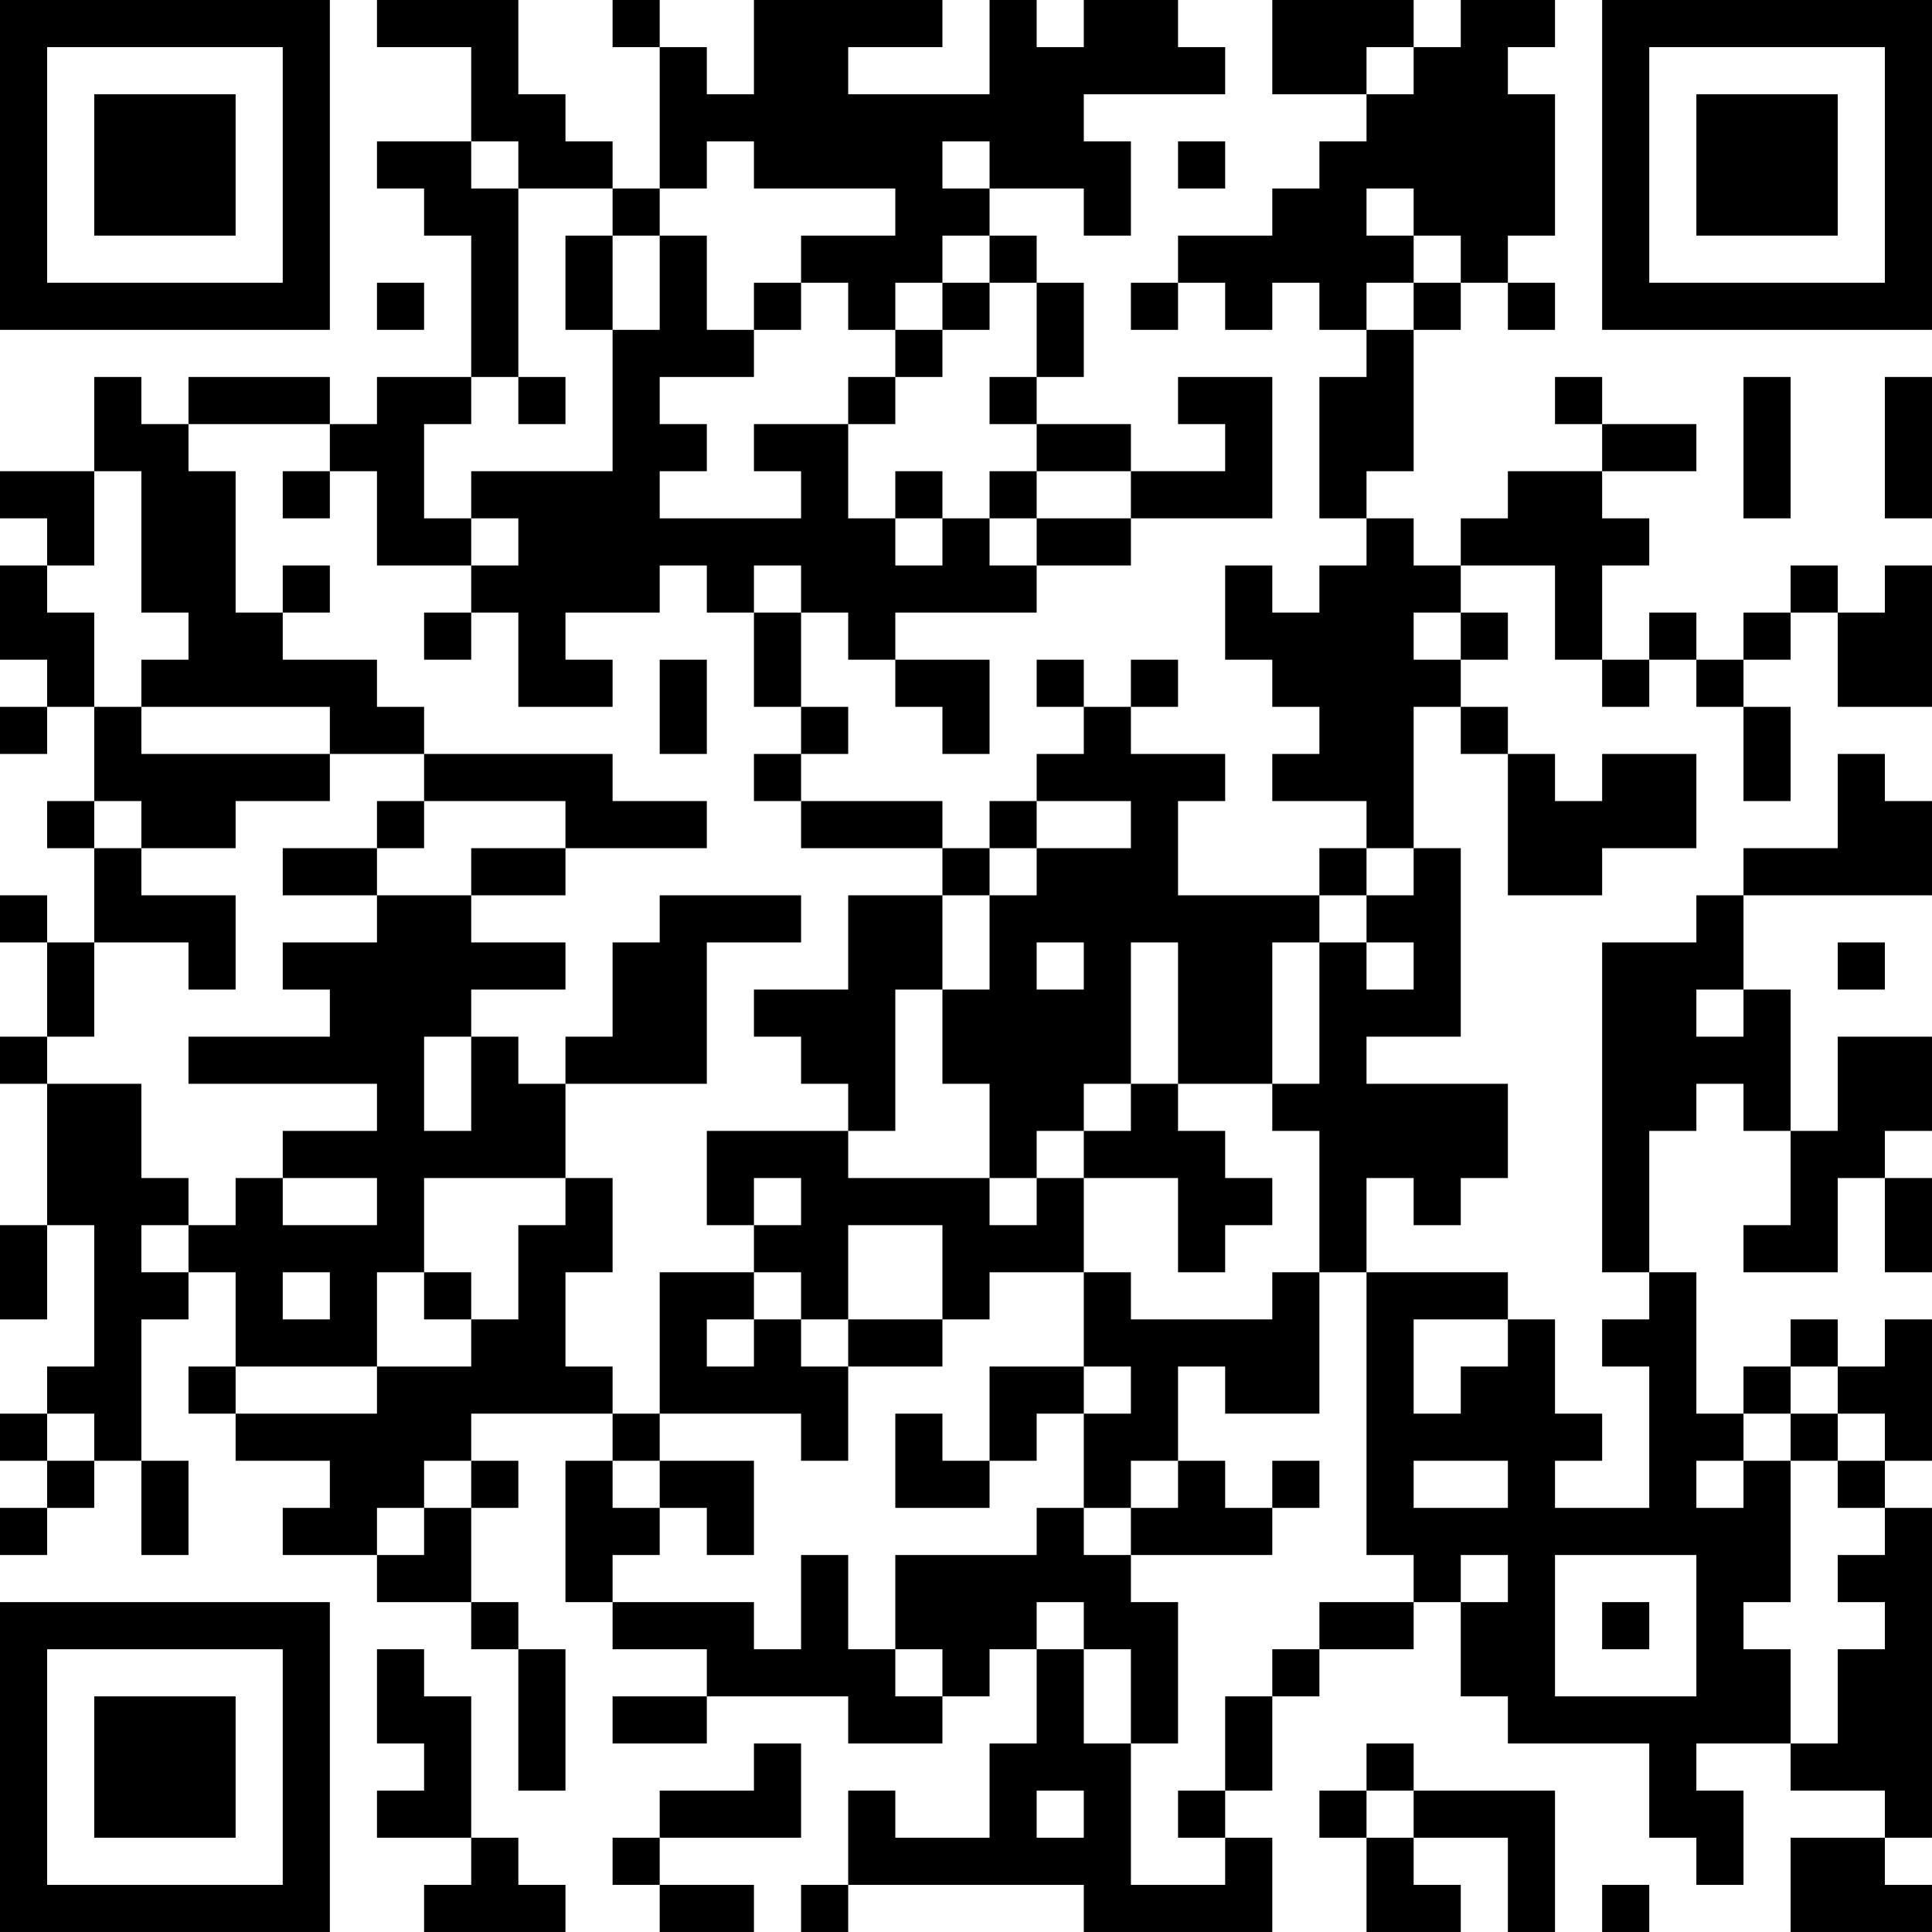 <?xml version="1.0" encoding="UTF-8"?>
<svg xmlns="http://www.w3.org/2000/svg" version="1.1" width="200" height="200" viewBox="0 0 200 200"><rect x="0" y="0" width="200" height="200" fill="#ffffff"/><g transform="scale(4.878)"><g transform="translate(0,0)"><path fill-rule="evenodd" d="M8 0L8 1L10 1L10 3L8 3L8 4L9 4L9 5L10 5L10 8L8 8L8 9L7 9L7 8L4 8L4 9L3 9L3 8L2 8L2 10L0 10L0 11L1 11L1 12L0 12L0 14L1 14L1 15L0 15L0 16L1 16L1 15L2 15L2 17L1 17L1 18L2 18L2 20L1 20L1 19L0 19L0 20L1 20L1 22L0 22L0 23L1 23L1 26L0 26L0 28L1 28L1 26L2 26L2 29L1 29L1 30L0 30L0 31L1 31L1 32L0 32L0 33L1 33L1 32L2 32L2 31L3 31L3 33L4 33L4 31L3 31L3 28L4 28L4 27L5 27L5 29L4 29L4 30L5 30L5 31L7 31L7 32L6 32L6 33L8 33L8 34L10 34L10 35L11 35L11 38L12 38L12 35L11 35L11 34L10 34L10 32L11 32L11 31L10 31L10 30L13 30L13 31L12 31L12 34L13 34L13 35L15 35L15 36L13 36L13 37L15 37L15 36L18 36L18 37L20 37L20 36L21 36L21 35L22 35L22 37L21 37L21 39L19 39L19 38L18 38L18 40L17 40L17 41L18 41L18 40L23 40L23 41L27 41L27 39L26 39L26 38L27 38L27 36L28 36L28 35L30 35L30 34L31 34L31 36L32 36L32 37L35 37L35 39L36 39L36 40L37 40L37 38L36 38L36 37L38 37L38 38L40 38L40 39L38 39L38 41L41 41L41 40L40 40L40 39L41 39L41 32L40 32L40 31L41 31L41 28L40 28L40 29L39 29L39 28L38 28L38 29L37 29L37 30L36 30L36 27L35 27L35 24L36 24L36 23L37 23L37 24L38 24L38 26L37 26L37 27L39 27L39 25L40 25L40 27L41 27L41 25L40 25L40 24L41 24L41 22L39 22L39 24L38 24L38 21L37 21L37 19L41 19L41 17L40 17L40 16L39 16L39 18L37 18L37 19L36 19L36 20L34 20L34 27L35 27L35 28L34 28L34 29L35 29L35 32L33 32L33 31L34 31L34 30L33 30L33 28L32 28L32 27L29 27L29 25L30 25L30 26L31 26L31 25L32 25L32 23L29 23L29 22L31 22L31 18L30 18L30 15L31 15L31 16L32 16L32 19L34 19L34 18L36 18L36 16L34 16L34 17L33 17L33 16L32 16L32 15L31 15L31 14L32 14L32 13L31 13L31 12L33 12L33 14L34 14L34 15L35 15L35 14L36 14L36 15L37 15L37 17L38 17L38 15L37 15L37 14L38 14L38 13L39 13L39 15L41 15L41 12L40 12L40 13L39 13L39 12L38 12L38 13L37 13L37 14L36 14L36 13L35 13L35 14L34 14L34 12L35 12L35 11L34 11L34 10L36 10L36 9L34 9L34 8L33 8L33 9L34 9L34 10L32 10L32 11L31 11L31 12L30 12L30 11L29 11L29 10L30 10L30 7L31 7L31 6L32 6L32 7L33 7L33 6L32 6L32 5L33 5L33 2L32 2L32 1L33 1L33 0L31 0L31 1L30 1L30 0L27 0L27 2L29 2L29 3L28 3L28 4L27 4L27 5L25 5L25 6L24 6L24 7L25 7L25 6L26 6L26 7L27 7L27 6L28 6L28 7L29 7L29 8L28 8L28 11L29 11L29 12L28 12L28 13L27 13L27 12L26 12L26 14L27 14L27 15L28 15L28 16L27 16L27 17L29 17L29 18L28 18L28 19L25 19L25 17L26 17L26 16L24 16L24 15L25 15L25 14L24 14L24 15L23 15L23 14L22 14L22 15L23 15L23 16L22 16L22 17L21 17L21 18L20 18L20 17L17 17L17 16L18 16L18 15L17 15L17 13L18 13L18 14L19 14L19 15L20 15L20 16L21 16L21 14L19 14L19 13L22 13L22 12L24 12L24 11L27 11L27 8L25 8L25 9L26 9L26 10L24 10L24 9L22 9L22 8L23 8L23 6L22 6L22 5L21 5L21 4L23 4L23 5L24 5L24 3L23 3L23 2L26 2L26 1L25 1L25 0L23 0L23 1L22 1L22 0L21 0L21 2L18 2L18 1L20 1L20 0L16 0L16 2L15 2L15 1L14 1L14 0L13 0L13 1L14 1L14 4L13 4L13 3L12 3L12 2L11 2L11 0ZM29 1L29 2L30 2L30 1ZM10 3L10 4L11 4L11 8L10 8L10 9L9 9L9 11L10 11L10 12L8 12L8 10L7 10L7 9L4 9L4 10L5 10L5 13L6 13L6 14L8 14L8 15L9 15L9 16L7 16L7 15L3 15L3 14L4 14L4 13L3 13L3 10L2 10L2 12L1 12L1 13L2 13L2 15L3 15L3 16L7 16L7 17L5 17L5 18L3 18L3 17L2 17L2 18L3 18L3 19L5 19L5 21L4 21L4 20L2 20L2 22L1 22L1 23L3 23L3 25L4 25L4 26L3 26L3 27L4 27L4 26L5 26L5 25L6 25L6 26L8 26L8 25L6 25L6 24L8 24L8 23L4 23L4 22L7 22L7 21L6 21L6 20L8 20L8 19L10 19L10 20L12 20L12 21L10 21L10 22L9 22L9 24L10 24L10 22L11 22L11 23L12 23L12 25L9 25L9 27L8 27L8 29L5 29L5 30L8 30L8 29L10 29L10 28L11 28L11 26L12 26L12 25L13 25L13 27L12 27L12 29L13 29L13 30L14 30L14 31L13 31L13 32L14 32L14 33L13 33L13 34L16 34L16 35L17 35L17 33L18 33L18 35L19 35L19 36L20 36L20 35L19 35L19 33L22 33L22 32L23 32L23 33L24 33L24 34L25 34L25 37L24 37L24 35L23 35L23 34L22 34L22 35L23 35L23 37L24 37L24 40L26 40L26 39L25 39L25 38L26 38L26 36L27 36L27 35L28 35L28 34L30 34L30 33L29 33L29 27L28 27L28 24L27 24L27 23L28 23L28 20L29 20L29 21L30 21L30 20L29 20L29 19L30 19L30 18L29 18L29 19L28 19L28 20L27 20L27 23L25 23L25 20L24 20L24 23L23 23L23 24L22 24L22 25L21 25L21 23L20 23L20 21L21 21L21 19L22 19L22 18L24 18L24 17L22 17L22 18L21 18L21 19L20 19L20 18L17 18L17 17L16 17L16 16L17 16L17 15L16 15L16 13L17 13L17 12L16 12L16 13L15 13L15 12L14 12L14 13L12 13L12 14L13 14L13 15L11 15L11 13L10 13L10 12L11 12L11 11L10 11L10 10L13 10L13 7L14 7L14 5L15 5L15 7L16 7L16 8L14 8L14 9L15 9L15 10L14 10L14 11L17 11L17 10L16 10L16 9L18 9L18 11L19 11L19 12L20 12L20 11L21 11L21 12L22 12L22 11L24 11L24 10L22 10L22 9L21 9L21 8L22 8L22 6L21 6L21 5L20 5L20 6L19 6L19 7L18 7L18 6L17 6L17 5L19 5L19 4L16 4L16 3L15 3L15 4L14 4L14 5L13 5L13 4L11 4L11 3ZM20 3L20 4L21 4L21 3ZM25 3L25 4L26 4L26 3ZM29 4L29 5L30 5L30 6L29 6L29 7L30 7L30 6L31 6L31 5L30 5L30 4ZM12 5L12 7L13 7L13 5ZM8 6L8 7L9 7L9 6ZM16 6L16 7L17 7L17 6ZM20 6L20 7L19 7L19 8L18 8L18 9L19 9L19 8L20 8L20 7L21 7L21 6ZM11 8L11 9L12 9L12 8ZM37 8L37 11L38 11L38 8ZM40 8L40 11L41 11L41 8ZM6 10L6 11L7 11L7 10ZM19 10L19 11L20 11L20 10ZM21 10L21 11L22 11L22 10ZM6 12L6 13L7 13L7 12ZM9 13L9 14L10 14L10 13ZM30 13L30 14L31 14L31 13ZM14 14L14 16L15 16L15 14ZM9 16L9 17L8 17L8 18L6 18L6 19L8 19L8 18L9 18L9 17L12 17L12 18L10 18L10 19L12 19L12 18L15 18L15 17L13 17L13 16ZM14 19L14 20L13 20L13 22L12 22L12 23L15 23L15 20L17 20L17 19ZM18 19L18 21L16 21L16 22L17 22L17 23L18 23L18 24L15 24L15 26L16 26L16 27L14 27L14 30L17 30L17 31L18 31L18 29L20 29L20 28L21 28L21 27L23 27L23 29L21 29L21 31L20 31L20 30L19 30L19 32L21 32L21 31L22 31L22 30L23 30L23 32L24 32L24 33L27 33L27 32L28 32L28 31L27 31L27 32L26 32L26 31L25 31L25 29L26 29L26 30L28 30L28 27L27 27L27 28L24 28L24 27L23 27L23 25L25 25L25 27L26 27L26 26L27 26L27 25L26 25L26 24L25 24L25 23L24 23L24 24L23 24L23 25L22 25L22 26L21 26L21 25L18 25L18 24L19 24L19 21L20 21L20 19ZM22 20L22 21L23 21L23 20ZM39 20L39 21L40 21L40 20ZM36 21L36 22L37 22L37 21ZM16 25L16 26L17 26L17 25ZM18 26L18 28L17 28L17 27L16 27L16 28L15 28L15 29L16 29L16 28L17 28L17 29L18 29L18 28L20 28L20 26ZM6 27L6 28L7 28L7 27ZM9 27L9 28L10 28L10 27ZM30 28L30 30L31 30L31 29L32 29L32 28ZM23 29L23 30L24 30L24 29ZM38 29L38 30L37 30L37 31L36 31L36 32L37 32L37 31L38 31L38 34L37 34L37 35L38 35L38 37L39 37L39 35L40 35L40 34L39 34L39 33L40 33L40 32L39 32L39 31L40 31L40 30L39 30L39 29ZM1 30L1 31L2 31L2 30ZM38 30L38 31L39 31L39 30ZM9 31L9 32L8 32L8 33L9 33L9 32L10 32L10 31ZM14 31L14 32L15 32L15 33L16 33L16 31ZM24 31L24 32L25 32L25 31ZM30 31L30 32L32 32L32 31ZM31 33L31 34L32 34L32 33ZM33 33L33 36L36 36L36 33ZM34 34L34 35L35 35L35 34ZM8 35L8 37L9 37L9 38L8 38L8 39L10 39L10 40L9 40L9 41L12 41L12 40L11 40L11 39L10 39L10 36L9 36L9 35ZM16 37L16 38L14 38L14 39L13 39L13 40L14 40L14 41L16 41L16 40L14 40L14 39L17 39L17 37ZM29 37L29 38L28 38L28 39L29 39L29 41L31 41L31 40L30 40L30 39L32 39L32 41L33 41L33 38L30 38L30 37ZM22 38L22 39L23 39L23 38ZM29 38L29 39L30 39L30 38ZM34 40L34 41L35 41L35 40ZM0 0L0 7L7 7L7 0ZM1 1L1 6L6 6L6 1ZM2 2L2 5L5 5L5 2ZM34 0L34 7L41 7L41 0ZM35 1L35 6L40 6L40 1ZM36 2L36 5L39 5L39 2ZM0 34L0 41L7 41L7 34ZM1 35L1 40L6 40L6 35ZM2 36L2 39L5 39L5 36Z" fill="#000000"/></g></g></svg>
